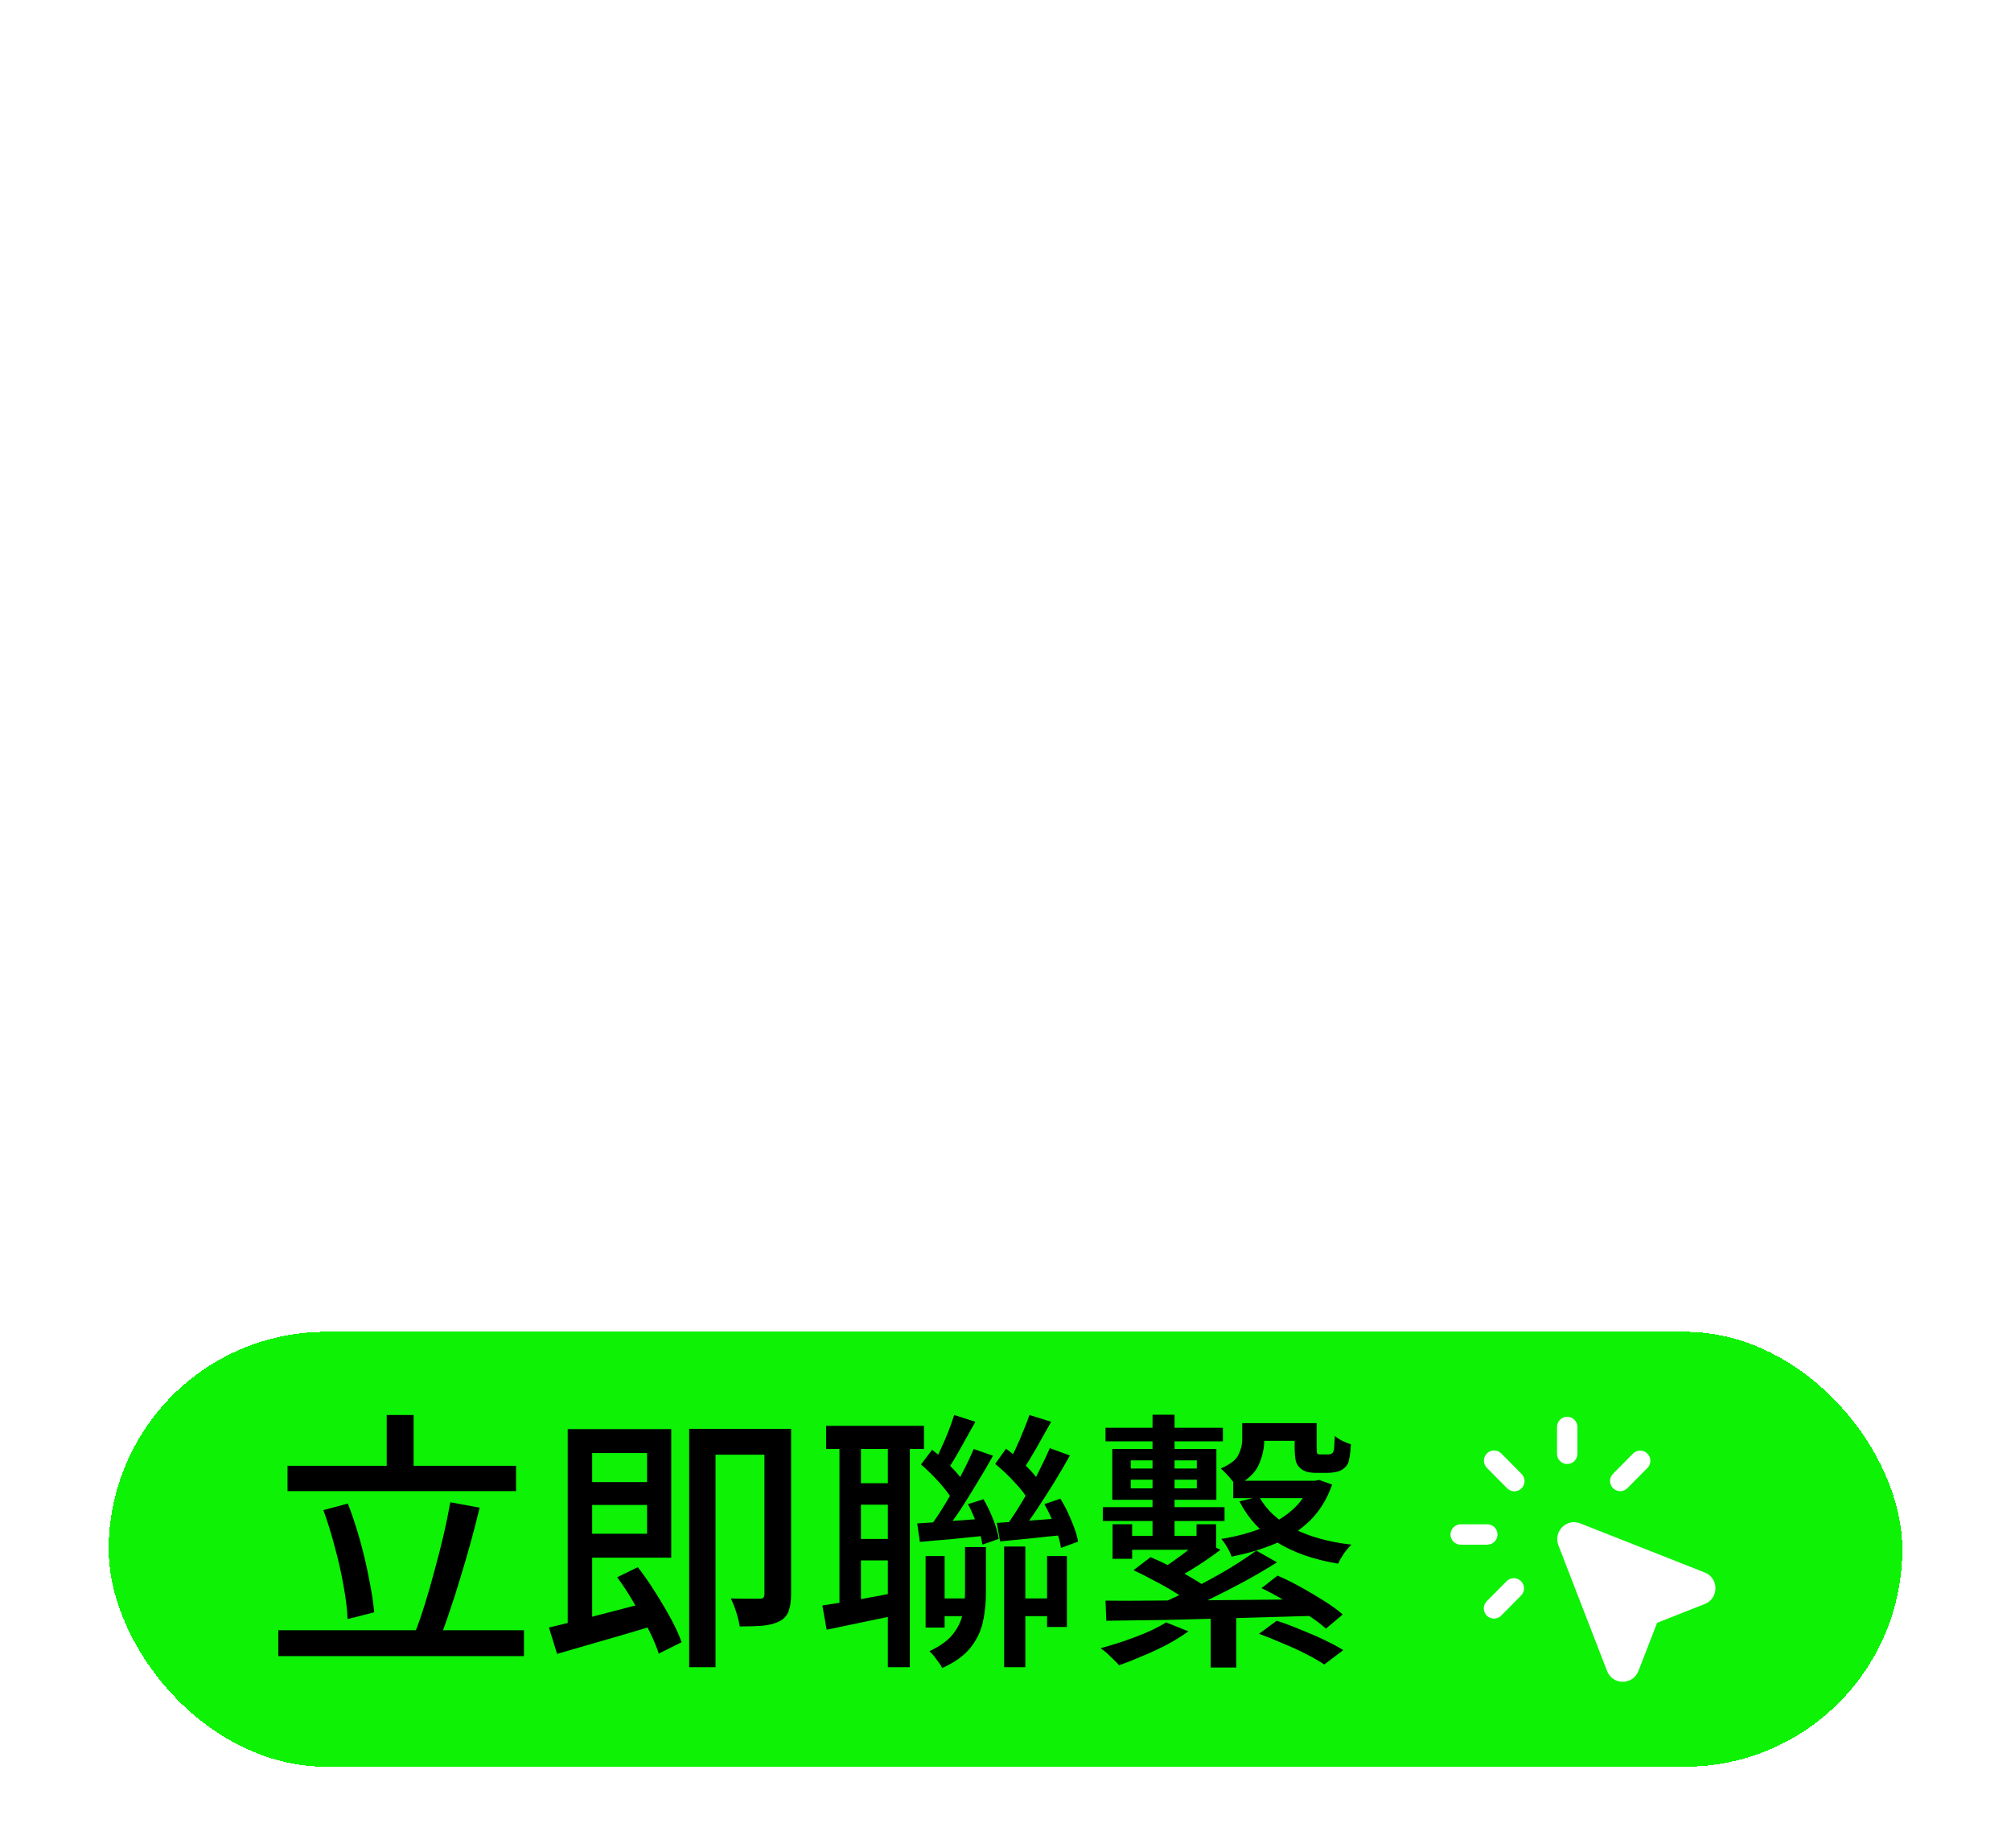 <svg width="148" height="136" viewBox="0 0 148 136" fill="none" xmlns="http://www.w3.org/2000/svg">
<path d="M0 74C0 33.131 33.131 0 74 0C114.869 0 148 33.131 148 74V97.143C148 118.603 130.603 136 109.143 136H38.857C17.397 136 0 118.603 0 97.143V74Z" fill="white" fill-opacity="0.9"/>
<g filter="url(#filter0_d_1313_1833)">
<rect x="8" y="94" width="132" height="32" rx="16" fill="#0DF205" shape-rendering="crispEdges"/>
<path d="M21.16 103.86H37.98V105.72H21.16V103.86ZM20.48 115.96H38.56V117.86H20.48V115.96ZM28.46 100.12H30.44V104.9H28.46V100.12ZM33.14 106.54L35.3 106.94C35.1 107.767 34.88 108.62 34.64 109.5C34.4 110.367 34.147 111.233 33.88 112.1C33.627 112.953 33.367 113.767 33.1 114.54C32.847 115.313 32.593 116.007 32.34 116.62L30.52 116.18C30.773 115.553 31.02 114.847 31.26 114.06C31.513 113.26 31.753 112.427 31.98 111.56C32.22 110.693 32.44 109.833 32.64 108.98C32.84 108.113 33.007 107.3 33.14 106.54ZM23.8 107.12L25.6 106.64C25.933 107.493 26.233 108.4 26.5 109.36C26.767 110.32 26.987 111.26 27.16 112.18C27.347 113.087 27.473 113.907 27.54 114.64L25.58 115.14C25.553 114.42 25.453 113.6 25.28 112.68C25.12 111.747 24.907 110.8 24.64 109.84C24.387 108.867 24.107 107.96 23.8 107.12ZM42.68 105.06H48.3V106.74H42.68V105.06ZM41.78 101.16H43.58V116.06L41.78 116.4V101.16ZM40.4 115.76C41.027 115.613 41.753 115.433 42.58 115.22C43.407 115.007 44.287 114.78 45.22 114.54C46.153 114.3 47.087 114.053 48.02 113.8L48.24 115.58C47.413 115.833 46.567 116.087 45.7 116.34C44.833 116.593 44 116.833 43.2 117.06C42.4 117.287 41.667 117.5 41 117.7L40.4 115.76ZM45.42 112.06L46.94 111.32C47.38 111.88 47.807 112.493 48.22 113.16C48.647 113.827 49.033 114.48 49.38 115.12C49.727 115.76 49.987 116.333 50.16 116.84L48.48 117.68C48.32 117.173 48.08 116.6 47.76 115.96C47.44 115.307 47.073 114.64 46.66 113.96C46.26 113.267 45.847 112.633 45.42 112.06ZM42.64 101.16H49.4V110.62H42.64V108.86H47.62V102.92H42.64V101.16ZM56.26 101.14H58.22V113.32C58.22 113.813 58.16 114.22 58.04 114.54C57.933 114.86 57.72 115.107 57.4 115.28C57.08 115.453 56.673 115.567 56.18 115.62C55.687 115.66 55.107 115.68 54.44 115.68C54.413 115.493 54.367 115.273 54.3 115.02C54.233 114.767 54.153 114.513 54.06 114.26C53.967 114.007 53.873 113.793 53.78 113.62C54.247 113.633 54.68 113.64 55.08 113.64C55.493 113.64 55.773 113.64 55.92 113.64C56.053 113.64 56.14 113.613 56.18 113.56C56.233 113.507 56.26 113.413 56.26 113.28V101.14ZM50.72 101.14H57.32V103.04H52.66V118.68H50.72V101.14ZM60.8 100.92H68V102.62H60.8V100.92ZM62.78 105.14H66.34V106.72H62.78V105.14ZM68.66 113.62H71.66V114.92H68.66V113.62ZM74.84 113.62H77.94V114.92H74.84V113.62ZM62.78 109.24H66.34V110.82H62.78V109.24ZM61.78 101.8H63.36V114.5H61.78V101.8ZM65.34 101.8H66.96V118.68H65.34V101.8ZM73.9 109.8H75.46V118.68H73.9V109.8ZM68.12 110.5H69.52V115.76H68.12V110.5ZM77.06 110.5H78.52V115.72H77.06V110.5ZM60.52 114.14C61.24 114.033 62.093 113.893 63.08 113.72C64.08 113.547 65.1 113.353 66.14 113.14L66.26 114.8C65.313 114.987 64.367 115.18 63.42 115.38C62.487 115.58 61.627 115.76 60.84 115.92L60.52 114.14ZM71.02 109.84H72.56V113.18C72.56 113.927 72.487 114.647 72.34 115.34C72.193 116.02 71.893 116.647 71.44 117.22C70.987 117.807 70.287 118.313 69.34 118.74C69.287 118.62 69.2 118.48 69.08 118.32C68.973 118.173 68.86 118.02 68.74 117.86C68.62 117.713 68.507 117.593 68.4 117.5C69.173 117.14 69.747 116.727 70.12 116.26C70.493 115.793 70.733 115.3 70.84 114.78C70.96 114.26 71.02 113.72 71.02 113.16V109.84ZM67.5 108.1C68.153 108.06 68.913 108.007 69.78 107.94C70.647 107.873 71.553 107.807 72.5 107.74L72.52 109C71.653 109.093 70.807 109.18 69.98 109.26C69.153 109.327 68.393 109.393 67.7 109.46L67.5 108.1ZM67.78 103.76L68.6 102.68C69.067 103.04 69.533 103.46 70 103.94C70.467 104.407 70.807 104.833 71.02 105.22L70.14 106.44C69.927 106.053 69.593 105.607 69.14 105.1C68.687 104.593 68.233 104.147 67.78 103.76ZM71.24 106.68L72.38 106.32C72.647 106.773 72.887 107.273 73.1 107.82C73.313 108.367 73.447 108.84 73.5 109.24L72.3 109.66C72.247 109.26 72.12 108.787 71.92 108.24C71.72 107.68 71.493 107.16 71.24 106.68ZM70.22 100.12L71.78 100.62C71.447 101.22 71.093 101.853 70.72 102.52C70.36 103.173 70.027 103.72 69.72 104.16L68.66 103.74C68.86 103.42 69.053 103.047 69.24 102.62C69.44 102.193 69.627 101.76 69.8 101.32C69.973 100.88 70.113 100.48 70.22 100.12ZM71.66 102.62L73.08 103.12C72.733 103.747 72.347 104.407 71.92 105.1C71.507 105.793 71.087 106.467 70.66 107.12C70.233 107.76 69.827 108.32 69.44 108.8L68.44 108.34C68.813 107.847 69.2 107.267 69.6 106.6C70 105.933 70.38 105.247 70.74 104.54C71.113 103.833 71.42 103.193 71.66 102.62ZM73.36 108.06C74.013 108.02 74.773 107.967 75.64 107.9C76.507 107.833 77.413 107.767 78.36 107.7L78.38 108.94C77.527 109.02 76.687 109.107 75.86 109.2C75.047 109.28 74.293 109.353 73.6 109.42L73.36 108.06ZM73.24 103.72L74.04 102.6C74.533 102.96 75.02 103.38 75.5 103.86C75.993 104.327 76.347 104.76 76.56 105.16L75.72 106.44C75.493 106.027 75.14 105.567 74.66 105.06C74.193 104.553 73.72 104.107 73.24 103.72ZM76.86 106.68L78.04 106.28C78.347 106.773 78.62 107.32 78.86 107.92C79.113 108.507 79.273 109.013 79.34 109.44L78.08 109.9C78.027 109.473 77.88 108.96 77.64 108.36C77.413 107.747 77.153 107.187 76.86 106.68ZM75.76 100.12L77.36 100.62C77.013 101.233 76.653 101.873 76.28 102.54C75.907 103.193 75.567 103.747 75.26 104.2L74.16 103.74C74.347 103.42 74.54 103.047 74.74 102.62C74.94 102.193 75.127 101.76 75.3 101.32C75.487 100.88 75.64 100.48 75.76 100.12ZM77.26 102.56L78.74 103.1C78.393 103.727 78.007 104.387 77.58 105.08C77.153 105.773 76.727 106.44 76.3 107.08C75.873 107.72 75.467 108.28 75.08 108.76L74.04 108.3C74.413 107.793 74.8 107.207 75.2 106.54C75.6 105.873 75.98 105.193 76.34 104.5C76.7 103.793 77.007 103.147 77.26 102.56ZM89.1 114.5H90.98V118.7H89.1V114.5ZM84.82 100.1H86.44V109.64H84.82V100.1ZM81.88 108.16H83.32V110.7H81.88V108.16ZM88.32 109.3L89.82 110.04C89.313 110.427 88.78 110.8 88.22 111.16C87.66 111.52 87.14 111.827 86.66 112.08L85.5 111.44C85.967 111.147 86.467 110.8 87 110.4C87.533 110 87.973 109.633 88.32 109.3ZM92.46 110.1L93.98 110.96C93.247 111.427 92.44 111.9 91.56 112.38C90.693 112.847 89.82 113.293 88.94 113.72C88.06 114.133 87.233 114.493 86.46 114.8L85.36 114.02C86.147 113.687 86.973 113.3 87.84 112.86C88.707 112.42 89.547 111.96 90.36 111.48C91.173 110.987 91.873 110.527 92.46 110.1ZM83.42 111.54L84.68 110.58C85.147 110.78 85.647 111.013 86.18 111.28C86.727 111.547 87.24 111.827 87.72 112.12C88.213 112.4 88.62 112.667 88.94 112.92L87.64 113.98C87.347 113.74 86.96 113.473 86.48 113.18C86.013 112.887 85.507 112.6 84.96 112.32C84.427 112.027 83.913 111.767 83.42 111.54ZM92.84 112.86L94.02 111.94C94.58 112.18 95.16 112.467 95.76 112.8C96.36 113.133 96.933 113.473 97.48 113.82C98.027 114.167 98.473 114.493 98.82 114.8L97.58 115.84C97.247 115.533 96.813 115.207 96.28 114.86C95.747 114.5 95.18 114.147 94.58 113.8C93.98 113.44 93.4 113.127 92.84 112.86ZM92.66 116.22L93.96 115.26C94.507 115.433 95.08 115.647 95.68 115.9C96.293 116.14 96.88 116.393 97.44 116.66C98 116.927 98.473 117.18 98.86 117.42L97.46 118.48C97.127 118.253 96.687 118 96.14 117.72C95.593 117.44 95.013 117.173 94.4 116.92C93.787 116.653 93.207 116.42 92.66 116.22ZM81.36 113.78C82.28 113.793 83.327 113.793 84.5 113.78C85.673 113.767 86.927 113.76 88.26 113.76C89.607 113.747 90.993 113.733 92.42 113.72C93.847 113.707 95.273 113.693 96.7 113.68L96.62 114.9C94.793 114.953 92.953 115.007 91.1 115.06C89.26 115.113 87.507 115.16 85.84 115.2C84.173 115.227 82.7 115.247 81.42 115.26L81.36 113.78ZM85.82 115.38L87.46 116.04C87.02 116.36 86.507 116.68 85.92 117C85.333 117.307 84.733 117.587 84.12 117.84C83.507 118.107 82.92 118.34 82.36 118.54C82.267 118.42 82.133 118.28 81.96 118.12C81.8 117.96 81.633 117.8 81.46 117.64C81.287 117.493 81.133 117.373 81 117.28C81.853 117.053 82.72 116.773 83.6 116.44C84.493 116.107 85.233 115.753 85.82 115.38ZM81.36 101.06H90V102.06H81.36V101.06ZM92.34 100.72H96.1V102.02H92.34V100.72ZM90.76 104.96H97V106.24H90.76V104.96ZM81.16 106.9H90.12V107.92H81.16V106.9ZM83.22 104.88V105.52H88.08V104.88H83.22ZM83.22 103.46V104.06H88.08V103.46H83.22ZM81.86 102.62H89.52V106.36H81.86V102.62ZM91.42 100.72H93.04V102C93.04 102.587 92.907 103.18 92.64 103.78C92.373 104.38 91.82 104.9 90.98 105.34C90.913 105.22 90.807 105.08 90.66 104.92C90.527 104.747 90.38 104.58 90.22 104.42C90.073 104.26 89.947 104.14 89.84 104.06C90.533 103.753 90.967 103.42 91.14 103.06C91.327 102.687 91.42 102.313 91.42 101.94V100.72ZM95.28 100.72H96.9V102.42C96.9 102.727 96.913 102.907 96.94 102.96C96.98 102.987 97.02 103.007 97.06 103.02C97.1 103.02 97.153 103.02 97.22 103.02C97.273 103.02 97.34 103.02 97.42 103.02C97.513 103.02 97.587 103.02 97.64 103.02C97.707 103.02 97.767 103.02 97.82 103.02C97.887 103.007 97.933 102.993 97.96 102.98C98.053 102.953 98.12 102.867 98.16 102.72C98.187 102.627 98.2 102.487 98.2 102.3C98.213 102.113 98.227 101.9 98.24 101.66C98.373 101.78 98.553 101.9 98.78 102.02C99.007 102.127 99.22 102.213 99.42 102.28C99.407 102.573 99.38 102.853 99.34 103.12C99.3 103.387 99.253 103.58 99.2 103.7C99.133 103.82 99.047 103.927 98.94 104.02C98.833 104.113 98.713 104.187 98.58 104.24C98.473 104.28 98.333 104.313 98.16 104.34C98 104.367 97.847 104.38 97.7 104.38C97.58 104.38 97.427 104.38 97.24 104.38C97.067 104.38 96.927 104.38 96.82 104.38C96.607 104.38 96.393 104.353 96.18 104.3C95.967 104.233 95.793 104.133 95.66 104C95.513 103.867 95.413 103.693 95.36 103.48C95.307 103.253 95.28 102.893 95.28 102.4V100.72ZM92.66 106.12C93.207 107.12 94.067 107.913 95.24 108.5C96.413 109.087 97.82 109.473 99.46 109.66C99.287 109.82 99.1 110.04 98.9 110.32C98.713 110.6 98.573 110.847 98.48 111.06C96.707 110.767 95.213 110.247 94 109.5C92.787 108.74 91.86 107.733 91.22 106.48L92.66 106.12ZM96.44 104.96H96.78L97.08 104.9L98.04 105.24C97.667 106.307 97.12 107.193 96.4 107.9C95.68 108.593 94.833 109.153 93.86 109.58C92.887 109.993 91.813 110.313 90.64 110.54C90.573 110.34 90.467 110.113 90.32 109.86C90.173 109.607 90.027 109.4 89.88 109.24C90.893 109.08 91.84 108.833 92.72 108.5C93.613 108.167 94.38 107.727 95.02 107.18C95.673 106.633 96.147 105.96 96.44 105.16V104.96ZM88.06 108.16H89.5V110.04H82.72V109.02H88.06V108.16Z" fill="black"/>
<path d="M116.089 101C116.089 100.801 116.01 100.61 115.869 100.47C115.729 100.329 115.538 100.25 115.339 100.25C115.14 100.25 114.949 100.329 114.809 100.47C114.668 100.61 114.589 100.801 114.589 101V102.978C114.589 103.177 114.668 103.368 114.809 103.508C114.949 103.649 115.14 103.728 115.339 103.728C115.538 103.728 115.729 103.649 115.869 103.508C116.01 103.368 116.089 103.177 116.089 102.978V101ZM110.483 102.945C110.342 102.807 110.153 102.731 109.956 102.731C109.76 102.732 109.571 102.81 109.431 102.948C109.291 103.087 109.211 103.274 109.209 103.471C109.206 103.668 109.281 103.858 109.417 104L110.887 105.483C110.955 105.559 111.037 105.621 111.129 105.665C111.222 105.708 111.322 105.732 111.424 105.736C111.526 105.739 111.627 105.722 111.722 105.685C111.817 105.647 111.904 105.591 111.976 105.52C112.049 105.448 112.106 105.362 112.144 105.267C112.182 105.173 112.201 105.072 112.199 104.97C112.196 104.868 112.173 104.767 112.131 104.674C112.089 104.582 112.028 104.498 111.952 104.43L110.483 102.945ZM121.261 104C121.393 103.857 121.464 103.669 121.46 103.474C121.456 103.28 121.376 103.095 121.238 102.958C121.1 102.822 120.914 102.744 120.72 102.741C120.525 102.739 120.338 102.812 120.196 102.945L118.726 104.429C118.653 104.498 118.594 104.581 118.553 104.673C118.513 104.765 118.491 104.865 118.49 104.966C118.489 105.066 118.508 105.166 118.546 105.259C118.584 105.353 118.641 105.437 118.712 105.508C118.784 105.579 118.869 105.635 118.962 105.672C119.056 105.709 119.156 105.727 119.257 105.725C119.357 105.723 119.457 105.7 119.548 105.659C119.64 105.617 119.723 105.558 119.791 105.484L121.261 104ZM116.3 108.096C115.275 107.692 114.306 108.713 114.69 109.706L118.271 118.956C118.681 120.014 120.172 120.015 120.582 118.956L121.956 115.413L125.464 114.028C126.512 113.614 126.512 112.125 125.464 111.711L116.3 108.096ZM109.46 108.163H107.5C107.301 108.163 107.11 108.242 106.97 108.383C106.829 108.523 106.75 108.714 106.75 108.913C106.75 109.112 106.829 109.303 106.97 109.443C107.11 109.584 107.301 109.663 107.5 109.663H109.46C109.659 109.663 109.85 109.584 109.99 109.443C110.131 109.303 110.21 109.112 110.21 108.913C110.21 108.714 110.131 108.523 109.99 108.383C109.85 108.242 109.659 108.163 109.46 108.163ZM111.952 113.397C112.088 113.255 112.163 113.065 112.161 112.868C112.158 112.672 112.078 112.484 111.939 112.345C111.799 112.207 111.61 112.129 111.414 112.128C111.217 112.127 111.028 112.204 110.887 112.341L109.417 113.825C109.348 113.895 109.293 113.978 109.256 114.069C109.218 114.16 109.199 114.258 109.2 114.357C109.2 114.455 109.22 114.553 109.258 114.643C109.296 114.734 109.352 114.817 109.422 114.886C109.492 114.955 109.575 115.01 109.666 115.047C109.757 115.085 109.855 115.104 109.954 115.103C110.052 115.103 110.15 115.083 110.24 115.045C110.331 115.007 110.414 114.951 110.483 114.881L111.952 113.397Z" fill="white"/>
</g>
<defs>
<filter id="filter0_d_1313_1833" x="4" y="94" width="140" height="40" filterUnits="userSpaceOnUse" color-interpolation-filters="sRGB">
<feFlood flood-opacity="0" result="BackgroundImageFix"/>
<feColorMatrix in="SourceAlpha" type="matrix" values="0 0 0 0 0 0 0 0 0 0 0 0 0 0 0 0 0 0 127 0" result="hardAlpha"/>
<feOffset dy="4"/>
<feGaussianBlur stdDeviation="2"/>
<feComposite in2="hardAlpha" operator="out"/>
<feColorMatrix type="matrix" values="0 0 0 0 0.125 0 0 0 0 0.349 0 0 0 0 0.118 0 0 0 1 0"/>
<feBlend mode="normal" in2="BackgroundImageFix" result="effect1_dropShadow_1313_1833"/>
<feBlend mode="normal" in="SourceGraphic" in2="effect1_dropShadow_1313_1833" result="shape"/>
</filter>
</defs>
</svg>
